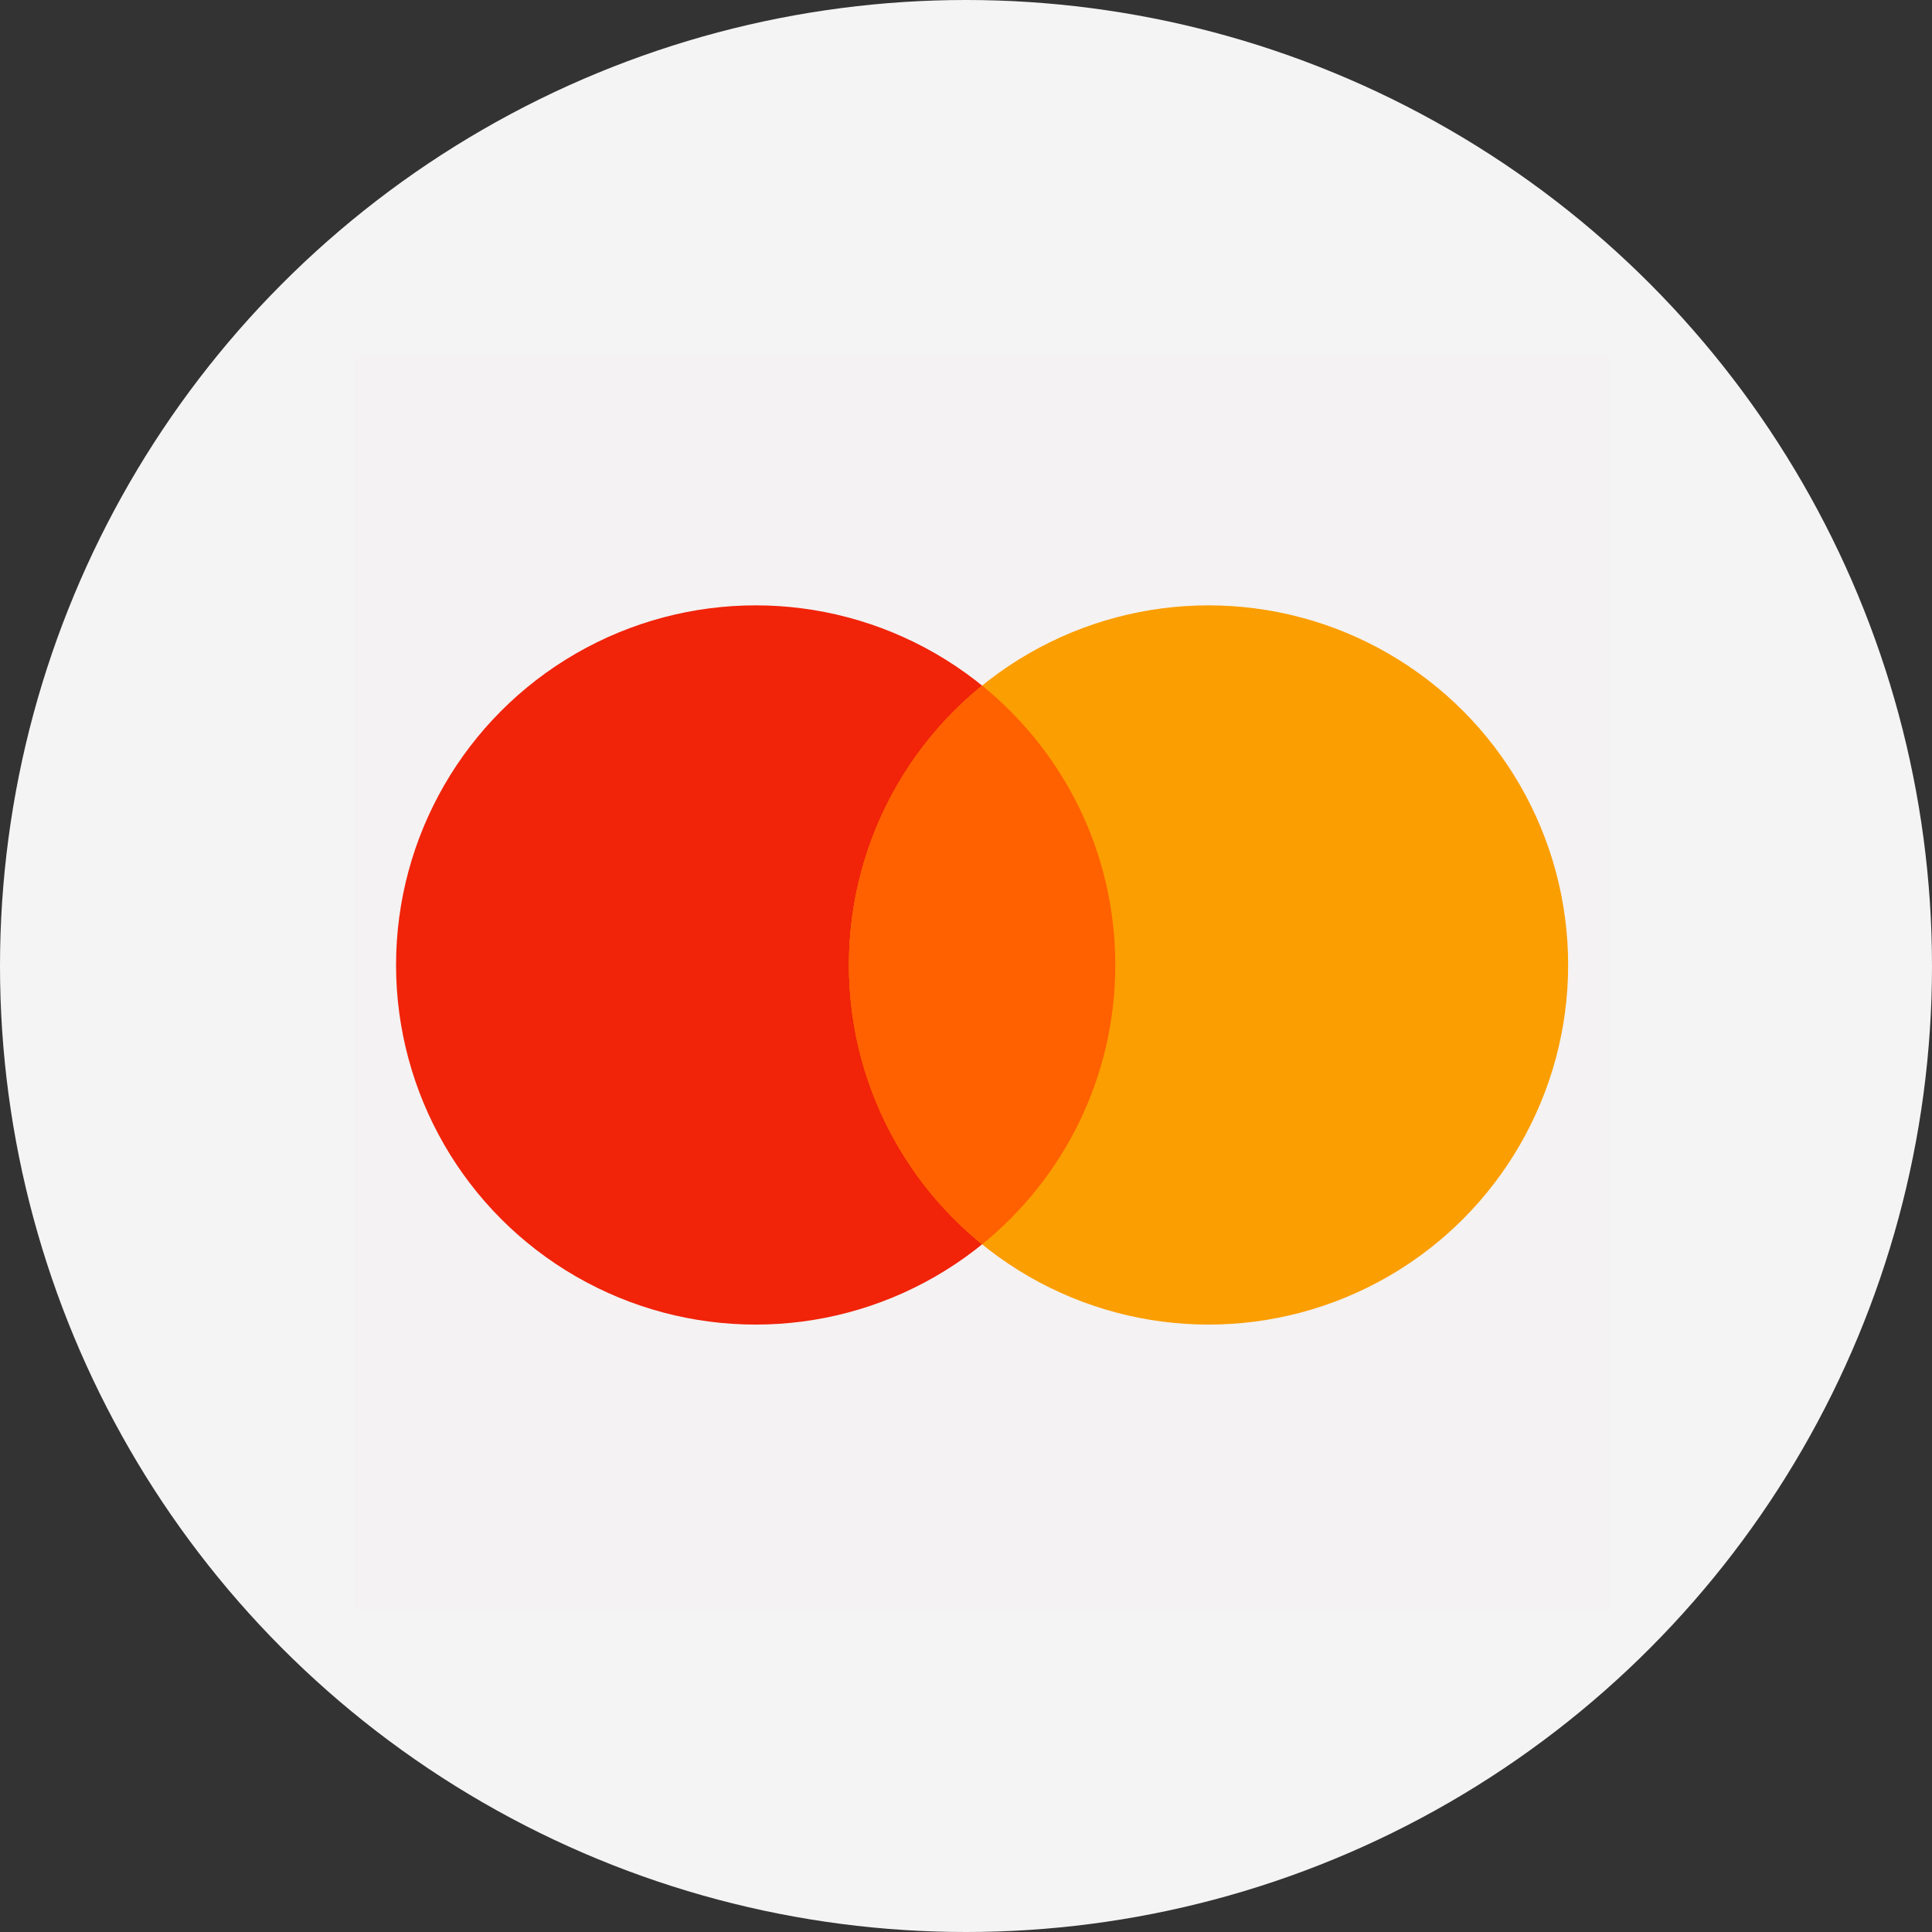<svg width="60" height="60" viewBox="0 0 60 60" fill="none" xmlns="http://www.w3.org/2000/svg">
<rect x="0" y="0" width="60" height="60" fill="#333333" stroke="none"/>
<circle cx="30" cy="30" r="30" fill="#F4F4F4"/>
<circle cx="23.468" cy="29.968" r="11.168" fill="#F12309"/>
<circle cx="37.532" cy="29.968" r="11.168" fill="#FB9F01"/>
<path fill-rule="evenodd" clip-rule="evenodd" d="M30.5 21.291C33.024 23.339 34.636 26.465 34.636 29.968C34.636 33.471 33.024 36.597 30.5 38.645C27.976 36.597 26.364 33.471 26.364 29.968C26.364 26.465 27.976 23.339 30.5 21.291V21.291Z" fill="#FF6100"/>
<rect opacity="0.01" x="11" y="11" width="39" height="39" fill="#FF0000"/>
</svg>
